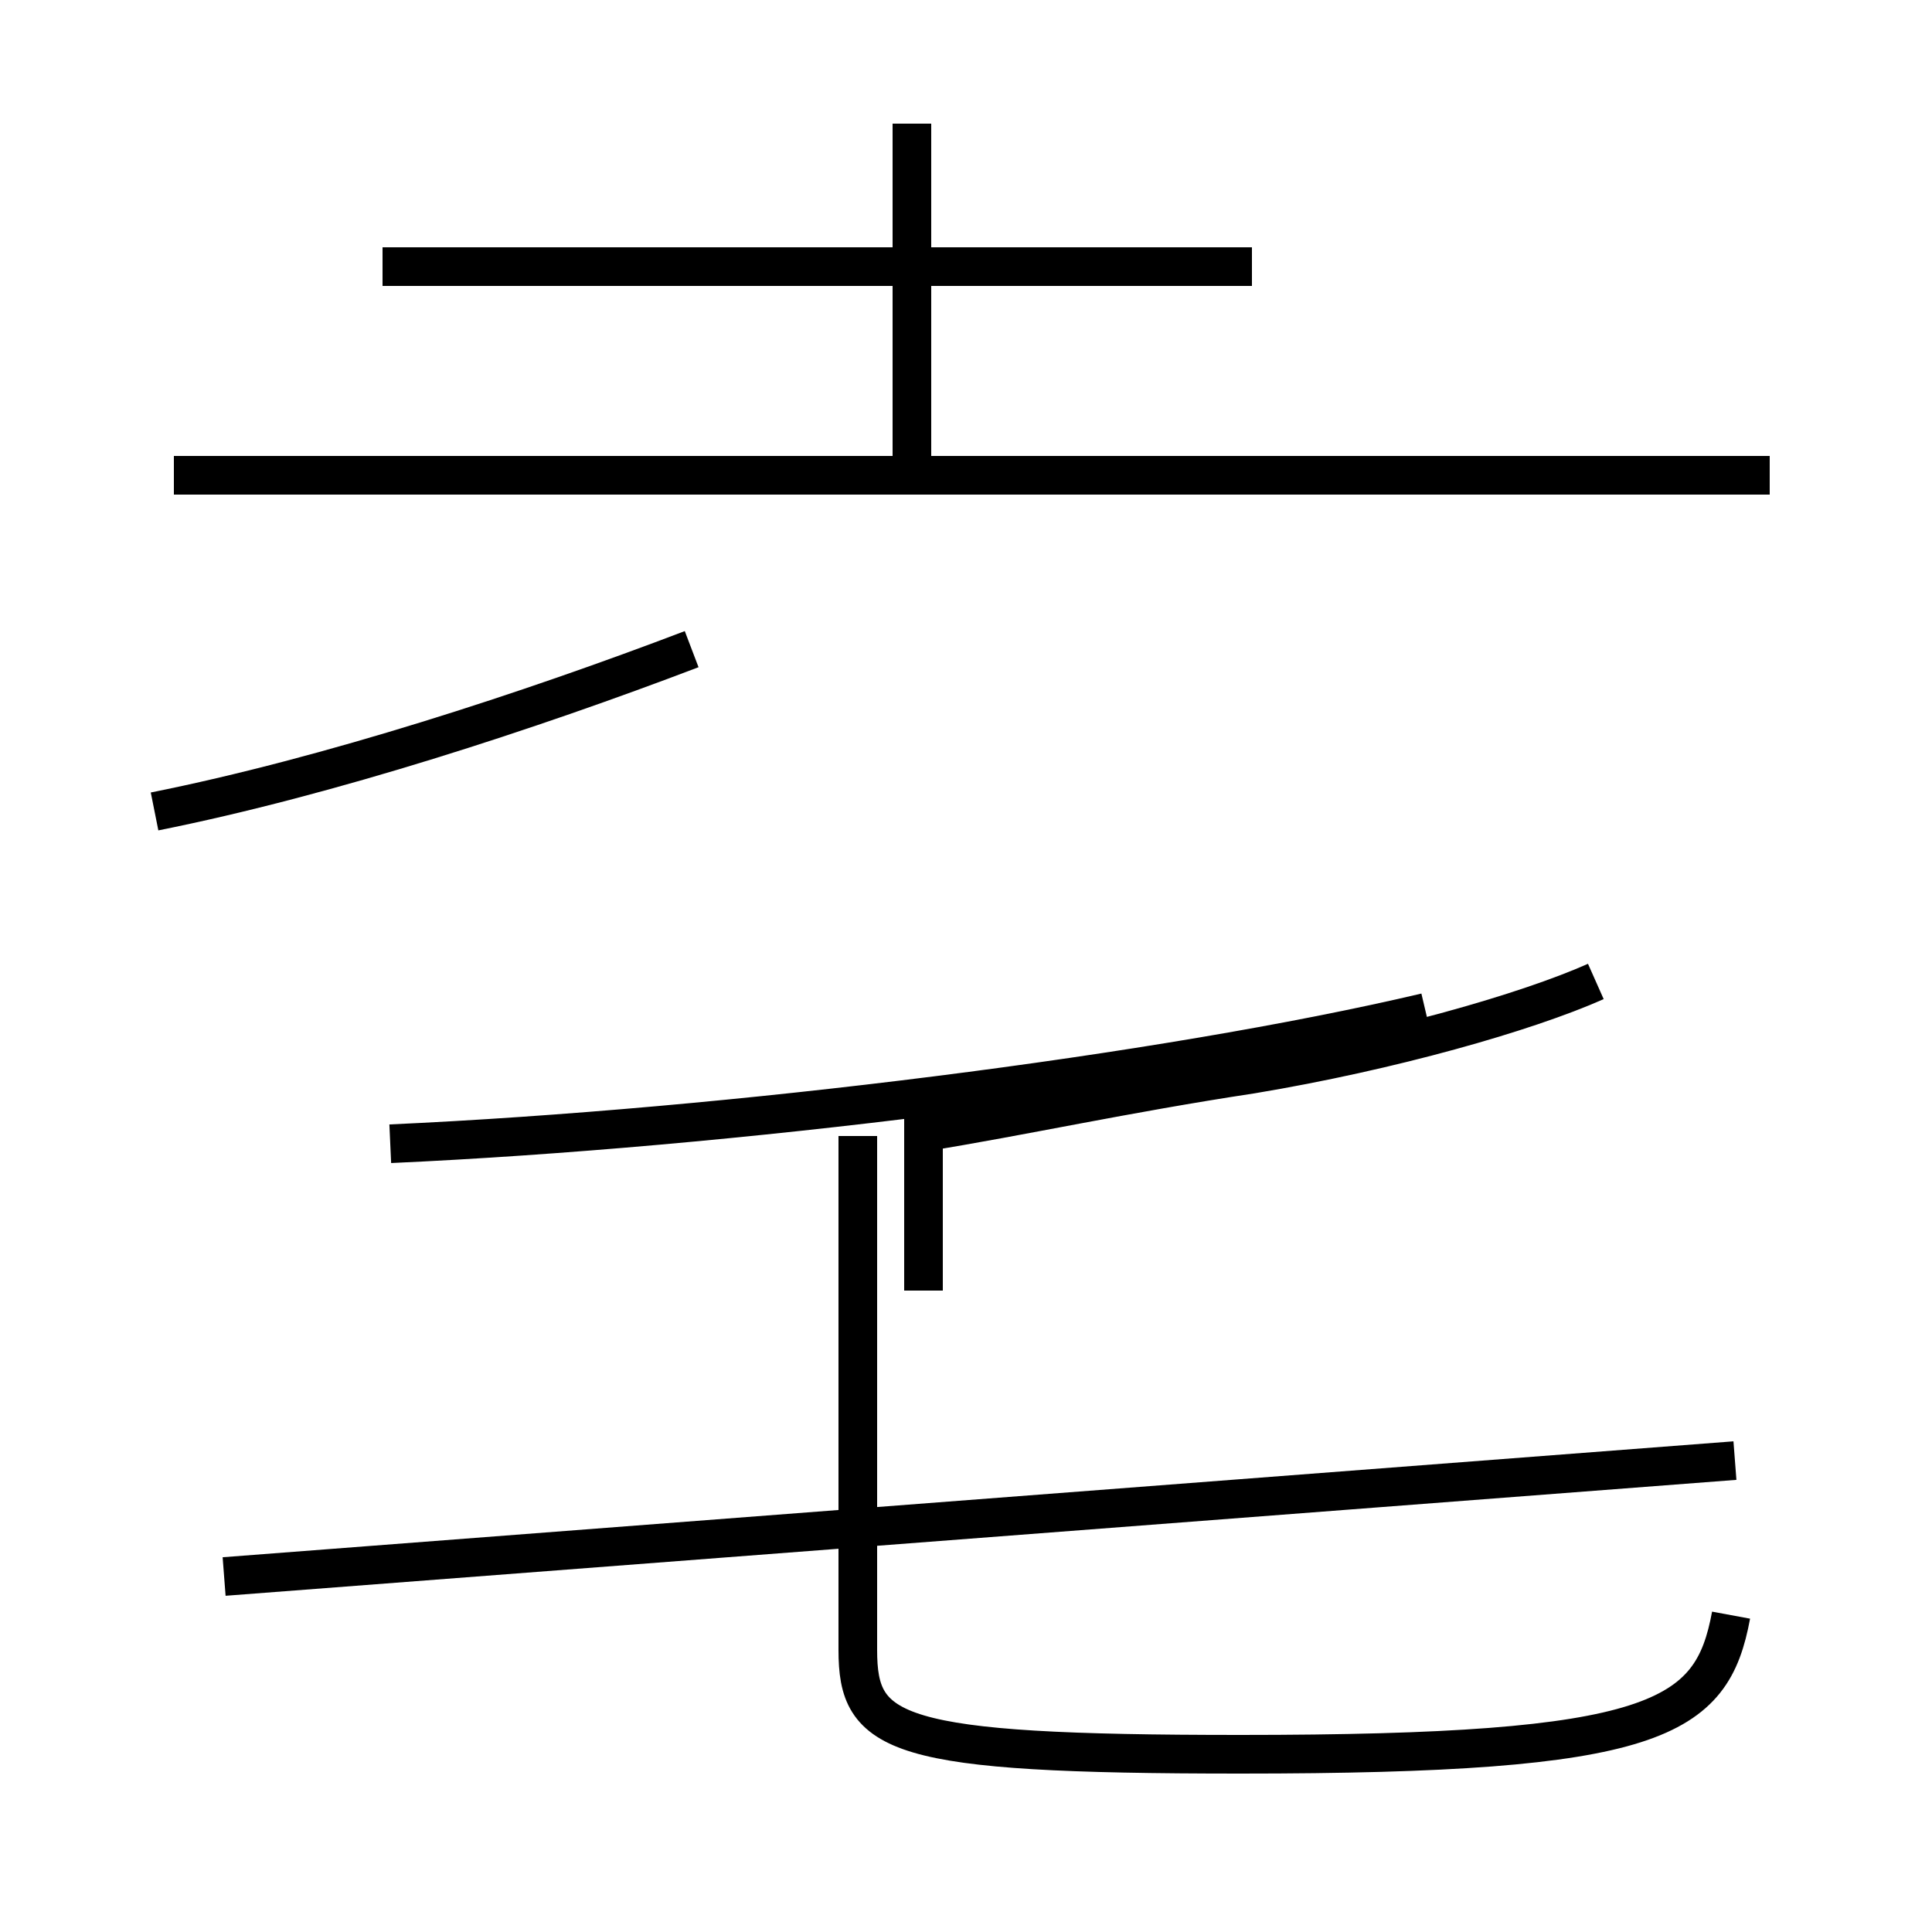<?xml version='1.0' encoding='utf8'?>
<svg viewBox="0.0 -44.0 50.0 50.0" version="1.1" xmlns="http://www.w3.org/2000/svg">
<rect x="0.0" y="-44.0" width="50.0" height="50.0" fill="#808080" stroke="none"/>
<rect x="-1000" y="-1000" width="2000" height="2000" stroke="white" fill="white"/>
<g style="fill:none; stroke:#000000;  stroke-width:1">
<path d="M 4.0 23.0 C 8.5 23.9 13.7 25.6 17.9 27.2 M 9.9 37.1 L 23.9 37.1 M 23.6 31.6 L 23.6 40.8 M 23.9 10.6 L 23.9 14.7 C 26.4 15.1 29.1 15.7 32.4 16.2 C 36.0 16.8 39.5 17.8 41.3 18.6 M 32.4 37.1 L 9.9 37.1 M 45.8 31.7 L 4.5 31.7 M 44.8 2.2 C 44.3 -0.5 42.9 -1.4 32.1 -1.4 C 23.1 -1.4 22.2 -0.9 22.2 1.3 L 22.2 14.6 M 10.1 14.4 C 18.9 14.8 30.1 16.2 36.9 17.8 M 44.9 6.2 L 5.8 3.2 " transform="scale(1, -1)" />
</g>
</svg>